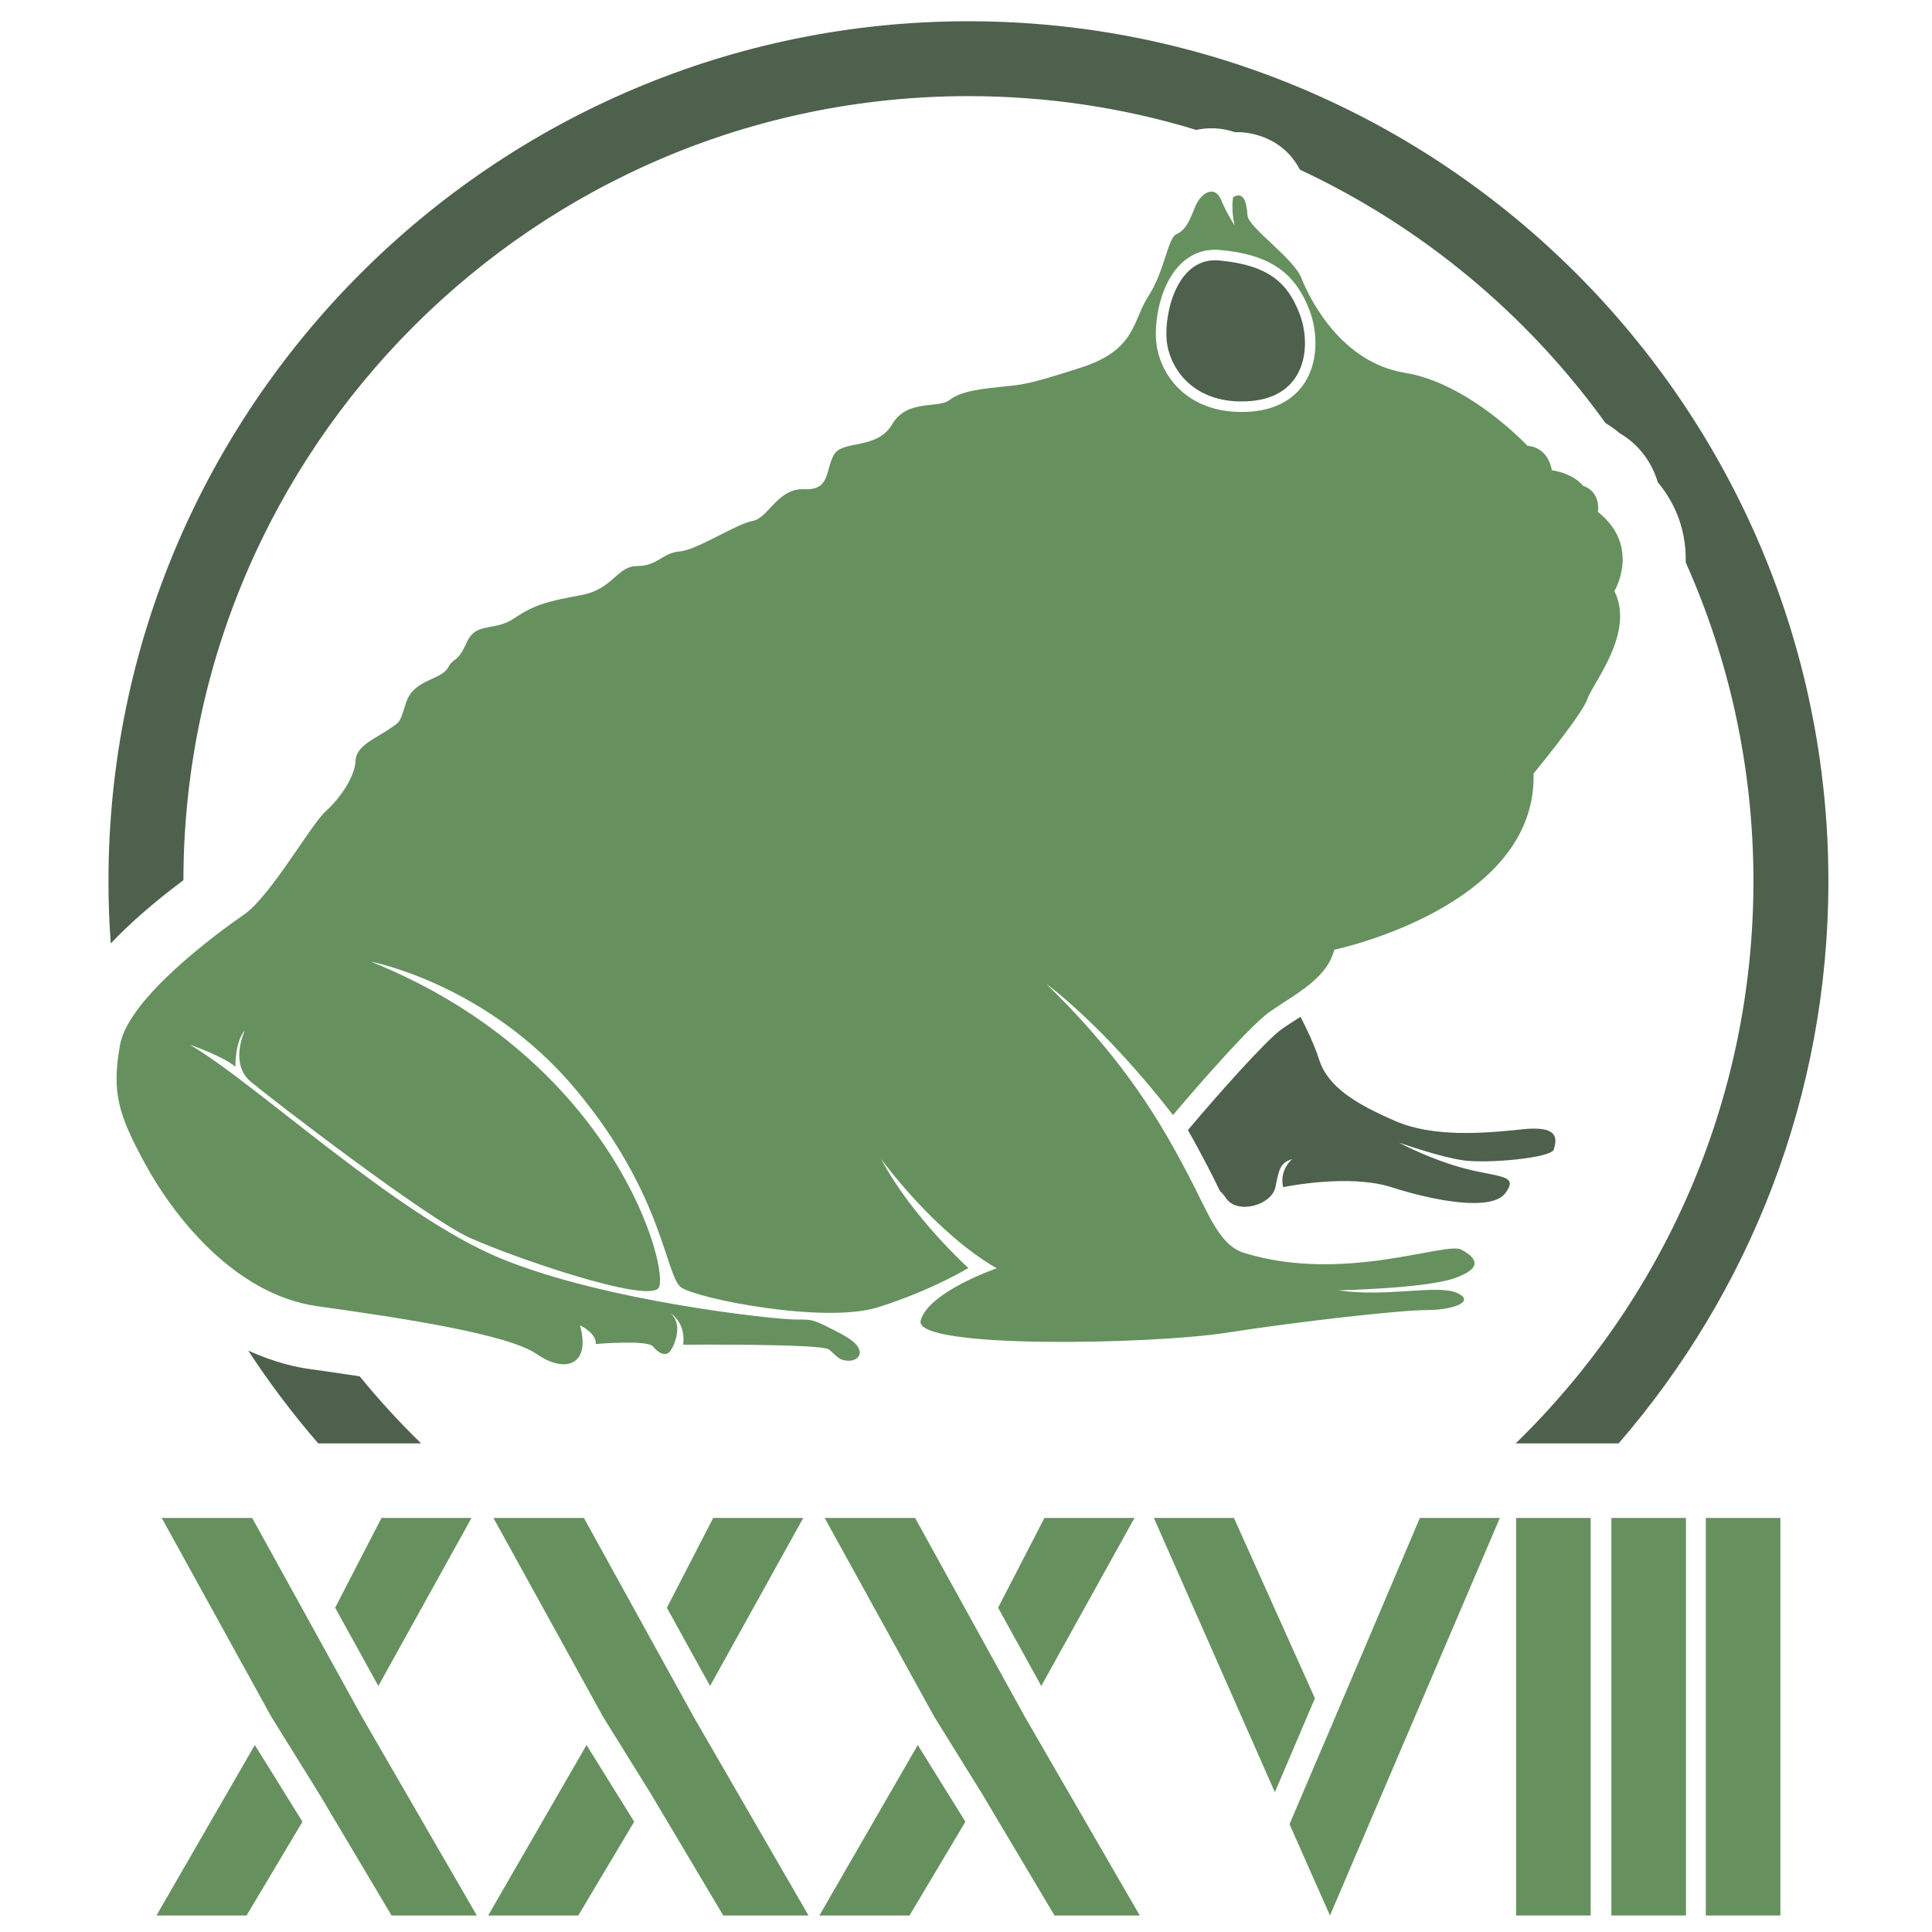<?xml version="1.0" encoding="utf-8"?>
<!-- Generator: Adobe Illustrator 19.0.0, SVG Export Plug-In . SVG Version: 6.00 Build 0)  -->
<svg version="1.1" id="Layer_1" xmlns="http://www.w3.org/2000/svg" xmlns:xlink="http://www.w3.org/1999/xlink" x="0px" y="0px"
	 viewBox="0 0 2000 2000" style="enable-background:new 0 0 2000 2000;" xml:space="preserve">
<style type="text/css">
	.st0{fill:#4D614D;}
	.st1{fill:#66915F;}
</style>
<g>
	<g>
		<g>
			<path class="st0" d="M435.905,1494.171H329.418c-26.198-30.282-50.47-62.336-72.429-96.008
				c28.047,12.714,50.855,17.337,62.875,18.955c19.186,2.697,36.677,5.24,52.473,7.628
				C392.216,1449.095,413.406,1472.288,435.905,1494.171z"/>
			<path class="st0" d="M1892.743,912.191c0,222.298-81.907,425.794-217.135,581.98h-106.564
				c151.794-147.633,246.107-353.981,246.107-581.98c0-117.428-25.042-229.155-70.118-330.017
				c0.693-27.045-6.935-56.634-28.895-82.986c-6.01-20.034-18.878-38.681-39.297-50.624c-4.083-3.467-9.015-7.089-14.794-10.556
				c-80.906-112.343-189.781-203.188-316.379-262.365c-19.648-37.448-58.175-38.835-63.646-38.835c-1.156,0-2.389,0-3.621,0.077
				c-7.628-2.697-15.873-4.084-24.349-4.084c-5.317,0-10.633,0.539-15.719,1.695c-74.664-22.808-153.874-34.982-235.859-34.982
				c-447.754,0-812.06,364.075-812.599,811.674c-30.205,22.576-55.324,44.383-75.204,65.495
				c-1.618-21.267-2.389-42.841-2.389-64.493C112.283,421.364,511.648,22,1002.474,22
				C1493.378,22,1892.743,421.364,1892.743,912.191z"/>
		</g>
		<path class="st1" d="M1654.187,529.932c0,0,3.544-20.65-15.334-26.968c0,0-9.015-12.637-32.439-16.181
			c0,0-2.697-23.424-25.196-25.274c0,0-60.255-64.801-126.906-75.589c-66.574-10.788-98.936-77.361-107.104-98.088
			c-8.09-20.727-54.862-52.165-55.786-64.802c-0.847-12.56-3.467-25.504-14.871-18.955c0,0-2.466,12.945,1.541,29.203
			c-0.925-1.387-8.476-13.022-14.177-26.738c-6.164-14.717-20.419-8.168-26.969,8.168c-6.473,16.258-10.171,23.655-19.186,27.739
			c-8.938,4.084-12.174,38.295-28.895,64.031c-16.721,25.659-12.483,55.401-69.348,73.893c-56.865,18.493-62.336,17.8-81.599,19.88
			c-19.186,2.081-42.456,4.084-54.784,13.716c-12.328,9.554-43.843-1.387-59.639,25.35c-15.719,26.738-51.394,15.719-60.255,31.515
			c-8.938,15.719-3.467,36.985-30.821,35.598c-27.431-1.31-37.062,30.205-53.475,32.901c-16.489,2.774-57.559,30.205-75.358,31.515
			c-17.876,1.387-22.654,15.103-43.92,15.103c-21.19,0-24.657,23.963-58.175,30.127c-33.595,6.164-48.004,9.632-69.27,24.04
			c-21.19,14.332-39.066,2.697-49.314,25.35c-10.248,22.577-12.174,13.176-19.263,25.89c-7.166,12.636-35.213,12.02-42.918,35.136
			s-5.471,19.803-19.186,29.126c-13.793,9.324-32.979,16.489-33.595,32.439c-0.539,15.95-15.873,38.449-30.744,51.703
			c-14.871,13.176-57.173,87.917-84.142,106.641c-26.891,18.647-120.126,86.454-128.833,135.382
			c-8.707,48.852-2.003,71.659,26.121,123.207c28.124,51.625,91.076,135.074,178.532,147.248
			c87.455,12.174,197.024,28.895,226.689,49.468c29.665,20.573,56.248,11.404,44.845-29.666c0,0,16.797,7.474,16.412,19.263
			c0,0,53.398-4.469,59.022,2.466c5.625,6.935,13.484,11.173,18.184,4.624c4.546-6.55,13.253-27.2,0.154-38.989
			c2.928,1.926,15.719,11.789,13.022,32.67c0,0,143.395-1.31,151.023,4.931c7.628,6.318,9.94,11.635,20.804,11.635
			c10.941,0,21.19-12.56-8.245-27.816c-29.434-15.179-27.739-14.871-47.927-14.871c-20.111,0-195.869-18.493-304.744-63.338
			c-108.876-44.844-255.43-183.154-321.85-221.218c2.466,0.848,34.366,11.943,47.464,22.885c0,0-0.77-25.582,9.786-37.756
			c-1.079,2.389-15.796,35.059,6.164,53.32c22.808,19.032,181.845,141.238,226.304,161.349
			c44.383,20.188,183.54,68.192,195.714,52.165c12.251-15.95-42.687-235.088-297.578-337.8c0,0,120.279,22.654,211.818,132.146
			c91.539,109.415,92.618,193.557,109.415,205.192c16.875,11.558,148.172,37.833,203.728,20.342
			c55.632-17.491,93.388-40.607,93.388-40.607s-58.483-52.704-90.383-112.96c3.237,4.469,56.48,76.822,119.74,113.268
			c0,0-70.272,24.118-78.748,53.937c-8.553,29.819,238.17,24.965,316.456,12.791c75.358-11.712,180.072-23.501,207.889-23.501
			c27.893,0,50.778-9.323,30.359-17.953c-20.419-8.707-72.43,4.931-122.591-2.466c0,0,89.767-1.85,120.125-12.406
			c30.359-10.556,23.578-21.035,7.474-29.742c-16.104-8.63-122.206,35.213-224.917,3.39c-25.735-8.013-36.6-40.145-57.019-79.287
			l-0.077-0.077c-8.322-15.95-17.953-33.903-29.974-53.629c-24.965-41.146-60.641-90.152-117.814-145.552
			c3.467,2.465,60.178,44.151,131.298,135.844c0,0,75.126-89.381,100.323-107.026c6.626-4.623,13.792-9.169,20.958-13.87h0.077
			c20.111-13.253,40.068-27.97,45.615-50.238c0,0,210.046-43.997,206.271-182.384c0,0,50.392-61.103,55.786-77.284
			c5.394-16.258,49.545-68.423,27.893-111.649C1671.216,611.839,1699.186,565.916,1654.187,529.932z M1350.753,395.937
			c-7.937,12.483-24.195,27.816-56.095,30.205c-3.313,0.231-6.472,0.309-9.632,0.309c-56.248,0-85.143-38.141-88.226-73.662
			c-1.618-19.109,3.237-55.401,23.27-77.207c10.248-11.173,23.27-17.029,37.756-17.029c1.695,0,3.39,0.077,5.162,0.231
			c50.778,4.623,77.669,22.808,92.771,62.798C1363.004,340.845,1366.087,371.897,1350.753,395.937z"/>
		<path class="st0" d="M1261.96,269.628c51.195,4.688,71.267,23.168,83.573,55.778s6.768,85.523-51.683,89.83
			s-83.677-34.455-86.138-63.373S1219.049,265.698,1261.96,269.628z"/>
		<path class="st0" d="M1608.418,1190.043c-2.466,8.63-68.654,14.794-94.005,11.096c-23.809-3.468-61.719-16.797-66.266-18.339
			c4.161,2.235,35.367,18.416,68.731,26.969c35.906,9.323,55.632,6.241,41.454,25.351c-14.255,19.186-73.586,8.09-118.045-6.165
			c-44.537-14.255-111.958,0-111.958,0c-4.315-17.953,9.324-29.049,9.324-29.049c-12.405,3.698-13.638,10.479-17.337,28.972
			c-3.699,18.492-39.528,29.126-51.317,11.172c-1.772-2.62-3.776-5.008-6.087-7.089c-0.617-1.233-1.31-2.543-1.926-3.853
			c-3.313-6.858-6.858-14.024-10.788-21.498l-1.618-3.082c-5.394-10.325-11.635-22.037-18.878-34.597l1.31-1.618
			c28.355-33.672,79.519-91.539,96.085-103.173c4.7-3.237,9.709-6.473,14.717-9.709l0.231-0.231h0.154l4.084-2.62
			c6.396,12.405,14.332,28.895,19.186,44.074c9.246,29.049,38.912,46.386,78.517,63.646c39.528,17.337,92.078,13.022,132.3,8.707
			C1616.431,1164.693,1610.883,1181.336,1608.418,1190.043z"/>
	</g>
	<g>
		<rect x="1569.45" y="1571.365" class="st1" width="77.225" height="411.553"/>
		<rect x="1668.095" y="1571.365" class="st1" width="77.225" height="411.553"/>
		<rect x="1765.848" y="1571.365" class="st1" width="77.225" height="411.553"/>
		<g>
			<polygon class="st1" points="1277.365,1571.365 1361.191,1758.088 1319.734,1855.312 1194.471,1571.365 			"/>
			<polygon class="st1" points="1366.178,1815.052 1371.199,1803.44 1469.853,1571.365 1552.669,1571.365 1376.795,1982.917 
				1334.908,1888.391 			"/>
		</g>
		<g>
			<polygon class="st1" points="999.395,1885.846 941.524,1982.917 848.228,1982.917 950.055,1806.419 			"/>
			<polygon class="st1" points="1179.872,1982.917 1091.613,1982.917 1016.534,1856.705 967.195,1777.279 853.679,1571.365 
				947.321,1571.365 1016.258,1696.266 1060.974,1777.279 			"/>
			<polygon class="st1" points="1174.42,1571.365 1077.932,1745.32 1033.217,1664.307 1081.193,1571.365 			"/>
		</g>
		<g>
			<polygon class="st1" points="656.51,1885.846 598.639,1982.917 505.343,1982.917 607.17,1806.419 			"/>
			<polygon class="st1" points="836.987,1982.917 748.727,1982.917 673.649,1856.705 624.31,1777.279 510.794,1571.365 
				604.436,1571.365 673.373,1696.266 718.089,1777.279 			"/>
			<polygon class="st1" points="831.535,1571.365 735.047,1745.32 690.332,1664.307 738.307,1571.365 			"/>
		</g>
		<g>
			<polygon class="st1" points="313.12,1885.846 255.249,1982.917 161.953,1982.917 263.781,1806.419 			"/>
			<polygon class="st1" points="493.597,1982.917 405.338,1982.917 330.259,1856.705 280.92,1777.279 167.405,1571.365 
				261.046,1571.365 329.983,1696.266 374.699,1777.279 			"/>
			<polygon class="st1" points="488.145,1571.365 391.658,1745.32 346.942,1664.307 394.918,1571.365 			"/>
		</g>
	</g>
</g>
</svg>
